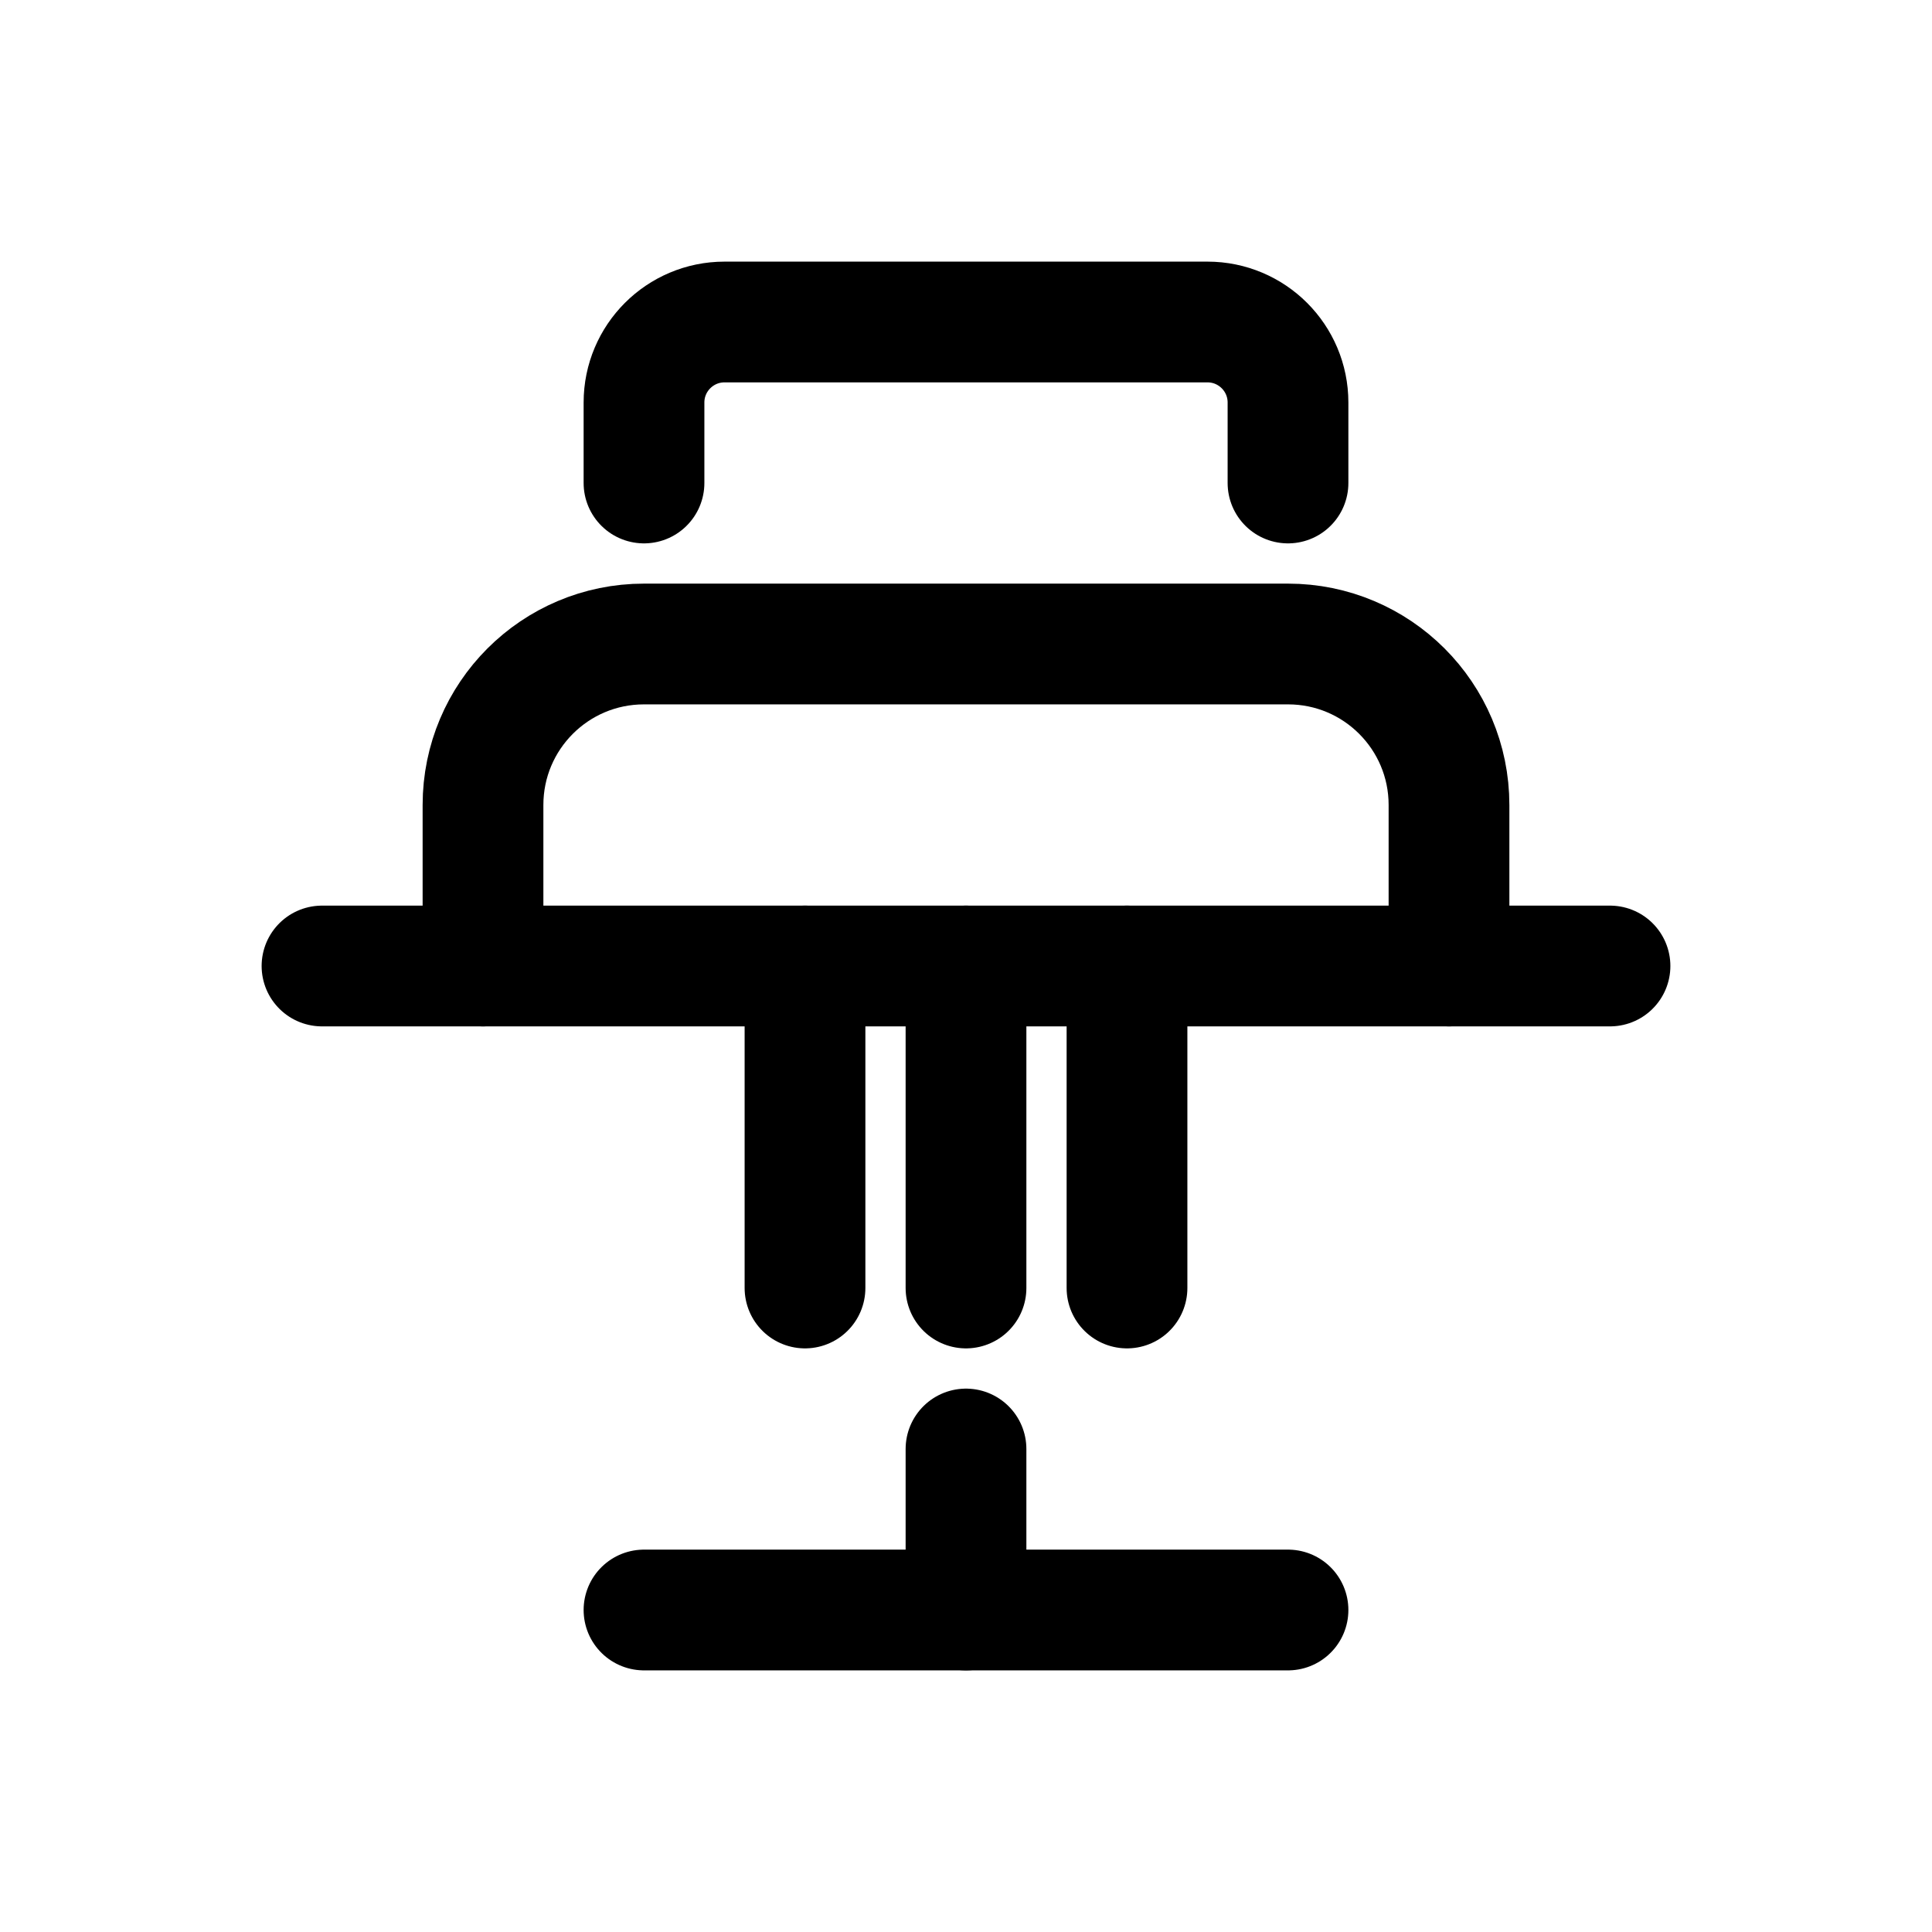 <?xml version="1.0" encoding="UTF-8"?>
<svg width="24" height="24" viewBox="0 0 24 24" fill="none" xmlns="http://www.w3.org/2000/svg">
  <path d="M4 12H20" stroke="currentColor" stroke-width="1.5" stroke-linecap="round" stroke-linejoin="round"/>
  <path d="M10 16V12" stroke="currentColor" stroke-width="1.5" stroke-linecap="round"/>
  <path d="M14 16V12" stroke="currentColor" stroke-width="1.5" stroke-linecap="round"/>
  <path d="M6 12V10C6 8.895 6.895 8 8 8H16C17.105 8 18 8.895 18 10V12" stroke="currentColor" stroke-width="1.5" stroke-linecap="round" stroke-linejoin="round"/>
  <path d="M8 6V5C8 4.448 8.448 4 9 4H15C15.552 4 16 4.448 16 5V6" stroke="currentColor" stroke-width="1.5" stroke-linecap="round"/>
  <path d="M12 12V16" stroke="currentColor" stroke-width="1.5" stroke-linecap="round"/>
  <path d="M12 18V20" stroke="currentColor" stroke-width="1.5" stroke-linecap="round"/>
  <path d="M8 20H16" stroke="currentColor" stroke-width="1.5" stroke-linecap="round"/>
</svg>
